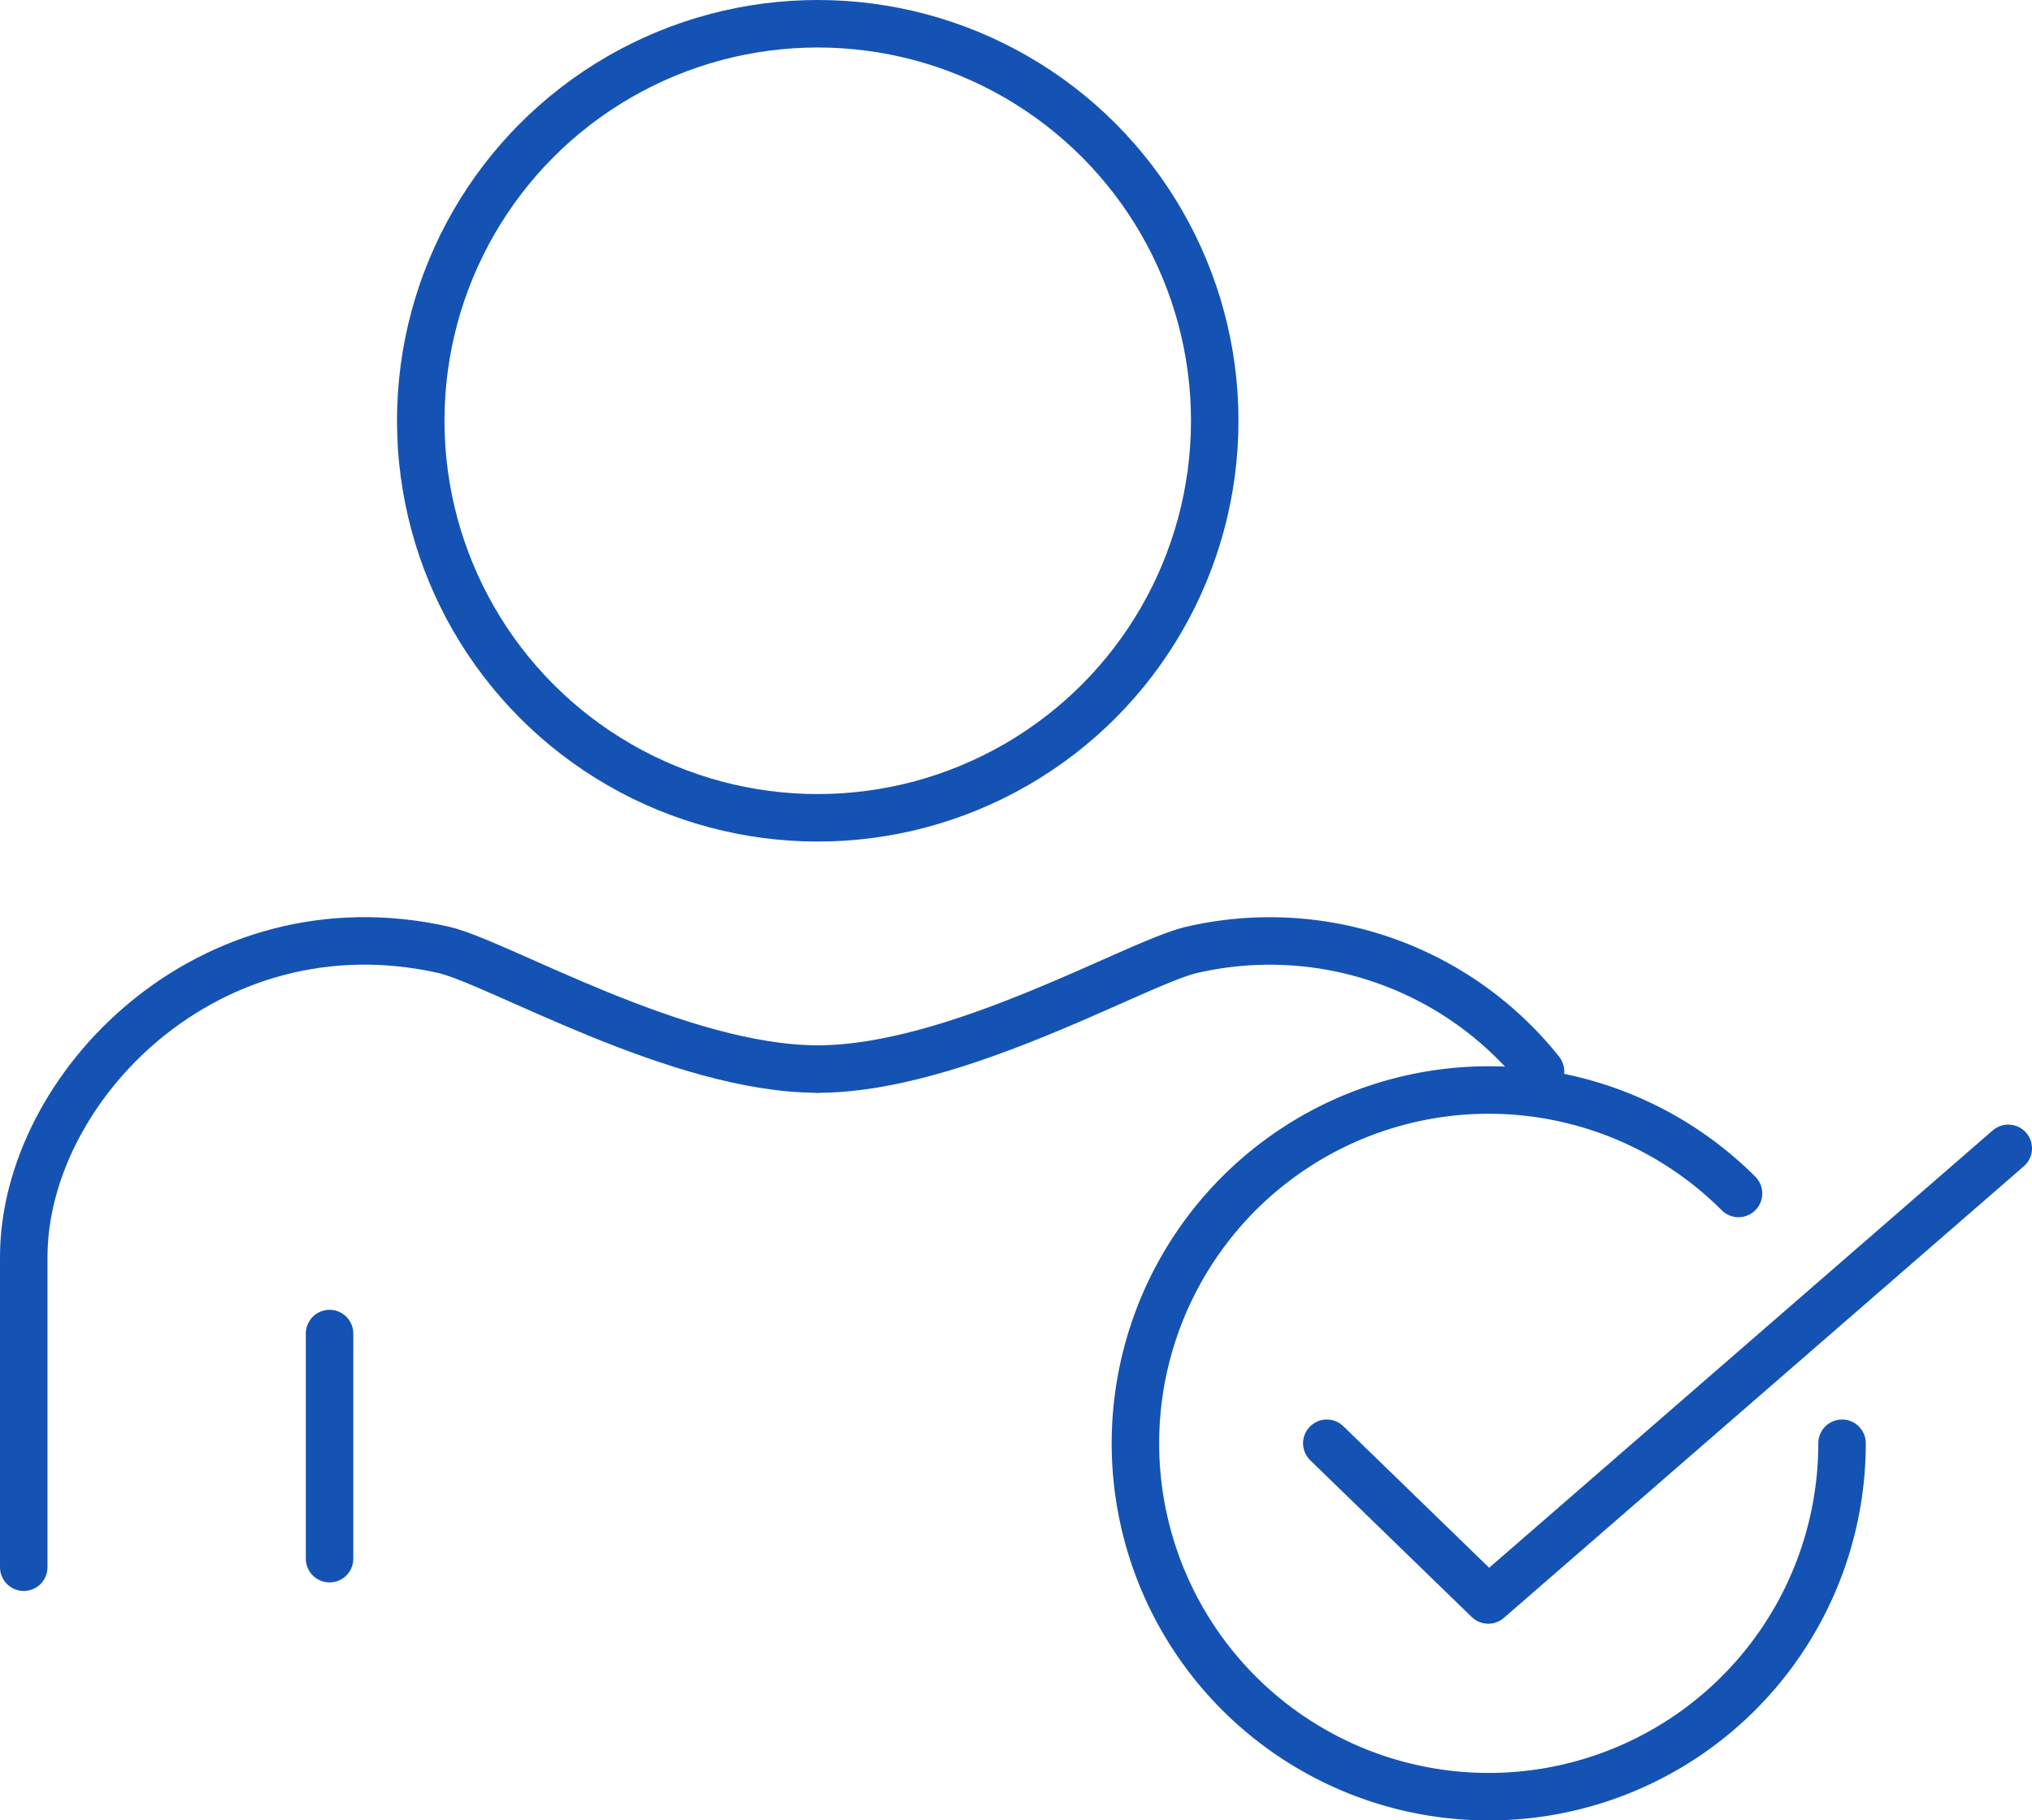 <svg xmlns="http://www.w3.org/2000/svg" viewBox="0 0 42.79 38.33"><defs><style>.cls-1,.cls-2{fill:none;stroke:#1453b3;stroke-linejoin:round;}.cls-2{stroke-linecap:round;}</style></defs><g id="Calque_2" data-name="Calque 2"><g id="Roll_nav" data-name="Roll nav"><circle class="cls-1" cx="17.22" cy="8.86" r="8.36"/><path class="cls-2" d="M38.79,30.39a7.44,7.44,0,1,1-2.18-5.26"/><polyline class="cls-2" points="27.94 30.39 31.34 33.69 42.29 24.18"/><path class="cls-2" d="M17.22,22.51c-2.94,0-6.74-2.25-7.88-2.51C4.4,18.89.5,22.9.5,26.47V33"/><path class="cls-2" d="M17.22,22.51c2.93,0,6.73-2.25,7.88-2.51a7.29,7.29,0,0,1,7.34,2.56"/><line class="cls-2" x1="6.94" y1="28.08" x2="6.94" y2="32.82"/></g></g></svg>